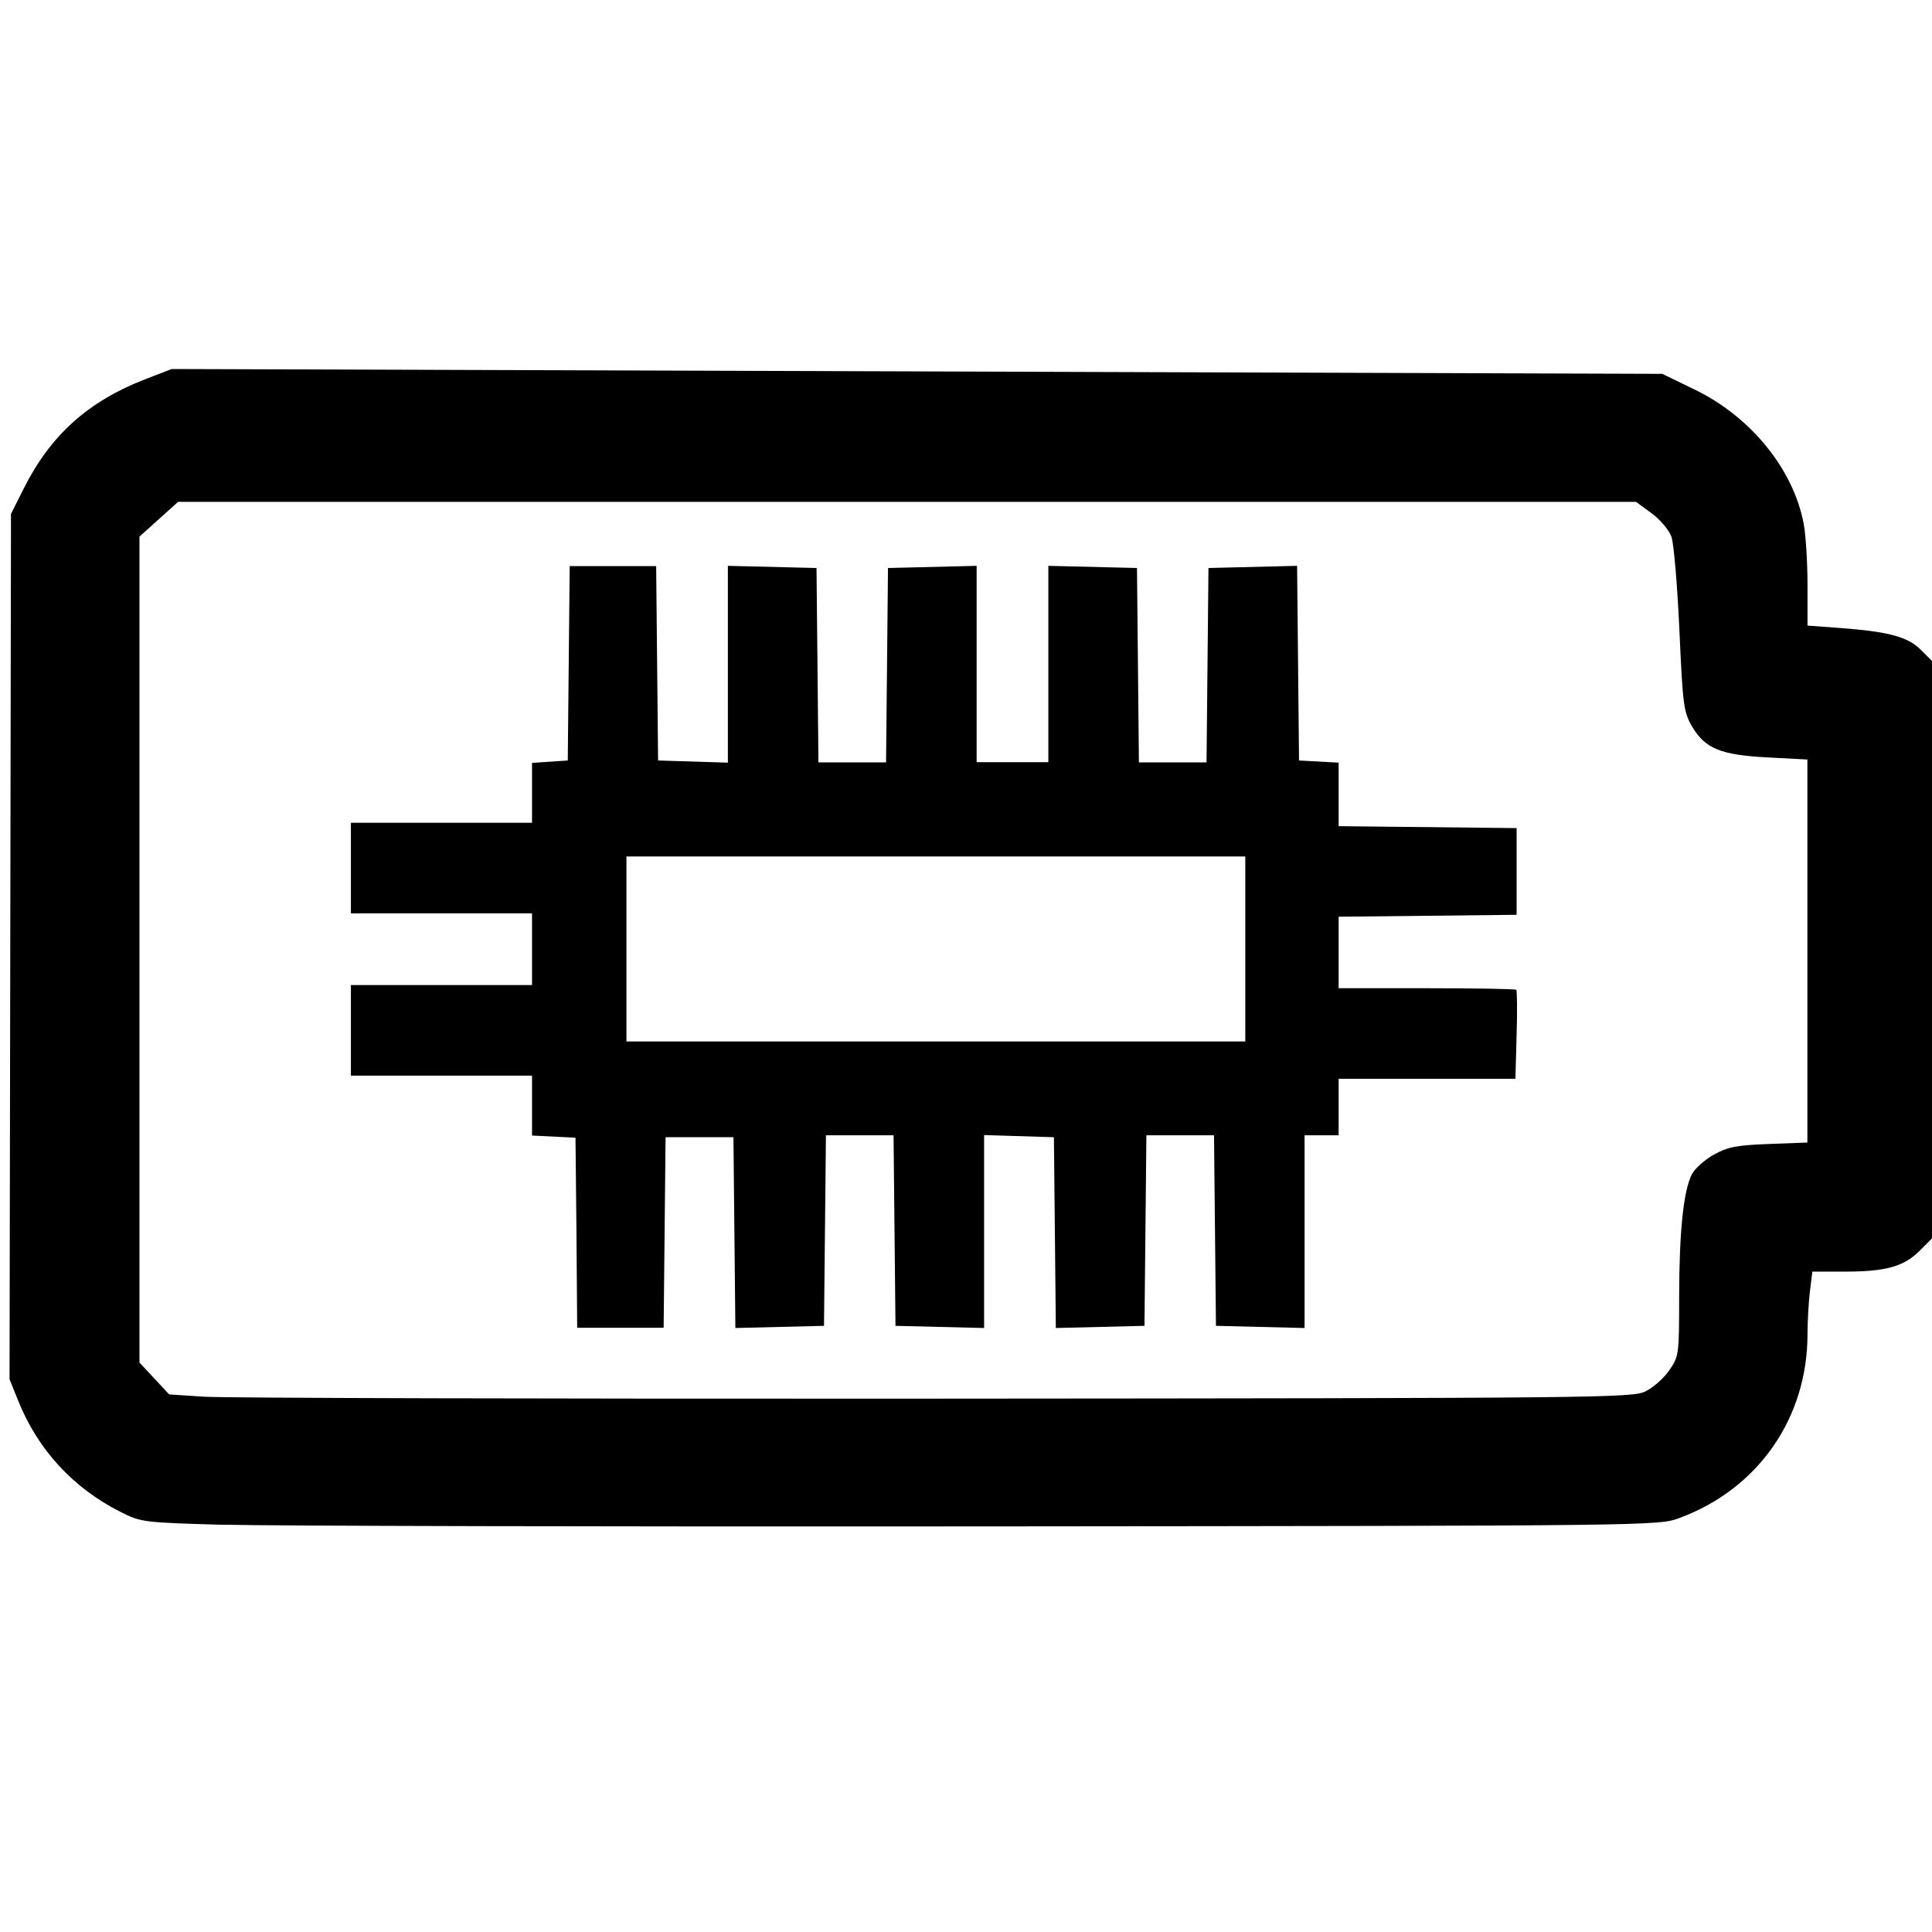 <svg height="16" viewBox="0 0 16 16" width="16" xmlns="http://www.w3.org/2000/svg"><path d="m1.859 12.628c-.673-.019-.691-.021-.861-.107-.392-.198-.684-.514-.847-.92l-.072-.179.006-3.583.006-3.583.108-.215c.221-.439.534-.719 1.005-.901l.218-.084 6.172.02 6.172.02.266.129c.468.226.822.662.906 1.116.017.093.031.319.031.504v.336l.273.02c.399.03.558.073.665.18l.093.093v2.391 2.391l-.103.103c-.13.13-.28.172-.619.172l-.269 0-.02.164c-.011.09-.02.25-.02.355-.001.695-.408 1.279-1.059 1.521-.175.065-.185.065-5.769.07-3.077.003-5.903-.004-6.281-.014zm11.771-1.107c.063-.031.151-.109.195-.174.079-.113.081-.13.081-.615.001-.536.036-.873.106-1.008.024-.046.105-.119.18-.161.114-.064.188-.079.456-.089l.32-.012v-1.586-1.586l-.324-.017c-.393-.02-.522-.073-.63-.255-.071-.121-.078-.175-.106-.801-.017-.369-.046-.716-.066-.772-.02-.056-.094-.143-.165-.195l-.128-.094h-6.037-6.037l-.16.144-.16.144v3.42 3.42l.123.132.123.132.291.019c.16.011 2.886.018 6.057.016 5.512-.004 5.771-.006 5.88-.061zm-8.856-1.31-.008-.789-.18-.009-.18-.009v-.248-.248h-.75-.75v-.375-.375h.75.75v-.297-.297h-.75-.75v-.375-.375h.75.75v-.248-.248l.148-.01.148-.01.008-.805.008-.805h.358.358l.008.805.008.805.289.009.289.009v-.815-.815l.367.009.367.009.008.805.008.805h.28.28l.008-.805.008-.805.367-.009.367-.009v.813.813h.297.297v-.813-.813l.367.009.367.009.008.805.008.805h.28.28l.008-.805.008-.805.367-.009.367-.009.008.806.008.806.164.009.164.009v.263.263l.737.008.737.008v.359.359l-.737.008-.737.008v.296.296h.729c.401 0 .735.006.742.013.007.007.009.176.003.375l-.01.362h-.732-.732v.234.234h-.141-.141v.798.798l-.367-.009-.367-.009-.008-.789-.008-.789h-.28-.28l-.008.789-.008.789-.367.009-.367.009-.008-.79-.008-.79-.289-.009-.289-.009v.799.799l-.367-.009-.367-.009-.008-.789-.008-.789h-.28-.28l-.008.789-.008.789-.367.009-.367.009-.008-.79-.008-.79h-.281-.281l-.008.789-.008.789h-.358-.358zm5.539-2.352v-.766h-2.562-2.563v.766.766h2.563 2.562z" stroke-width=".031"/></svg>